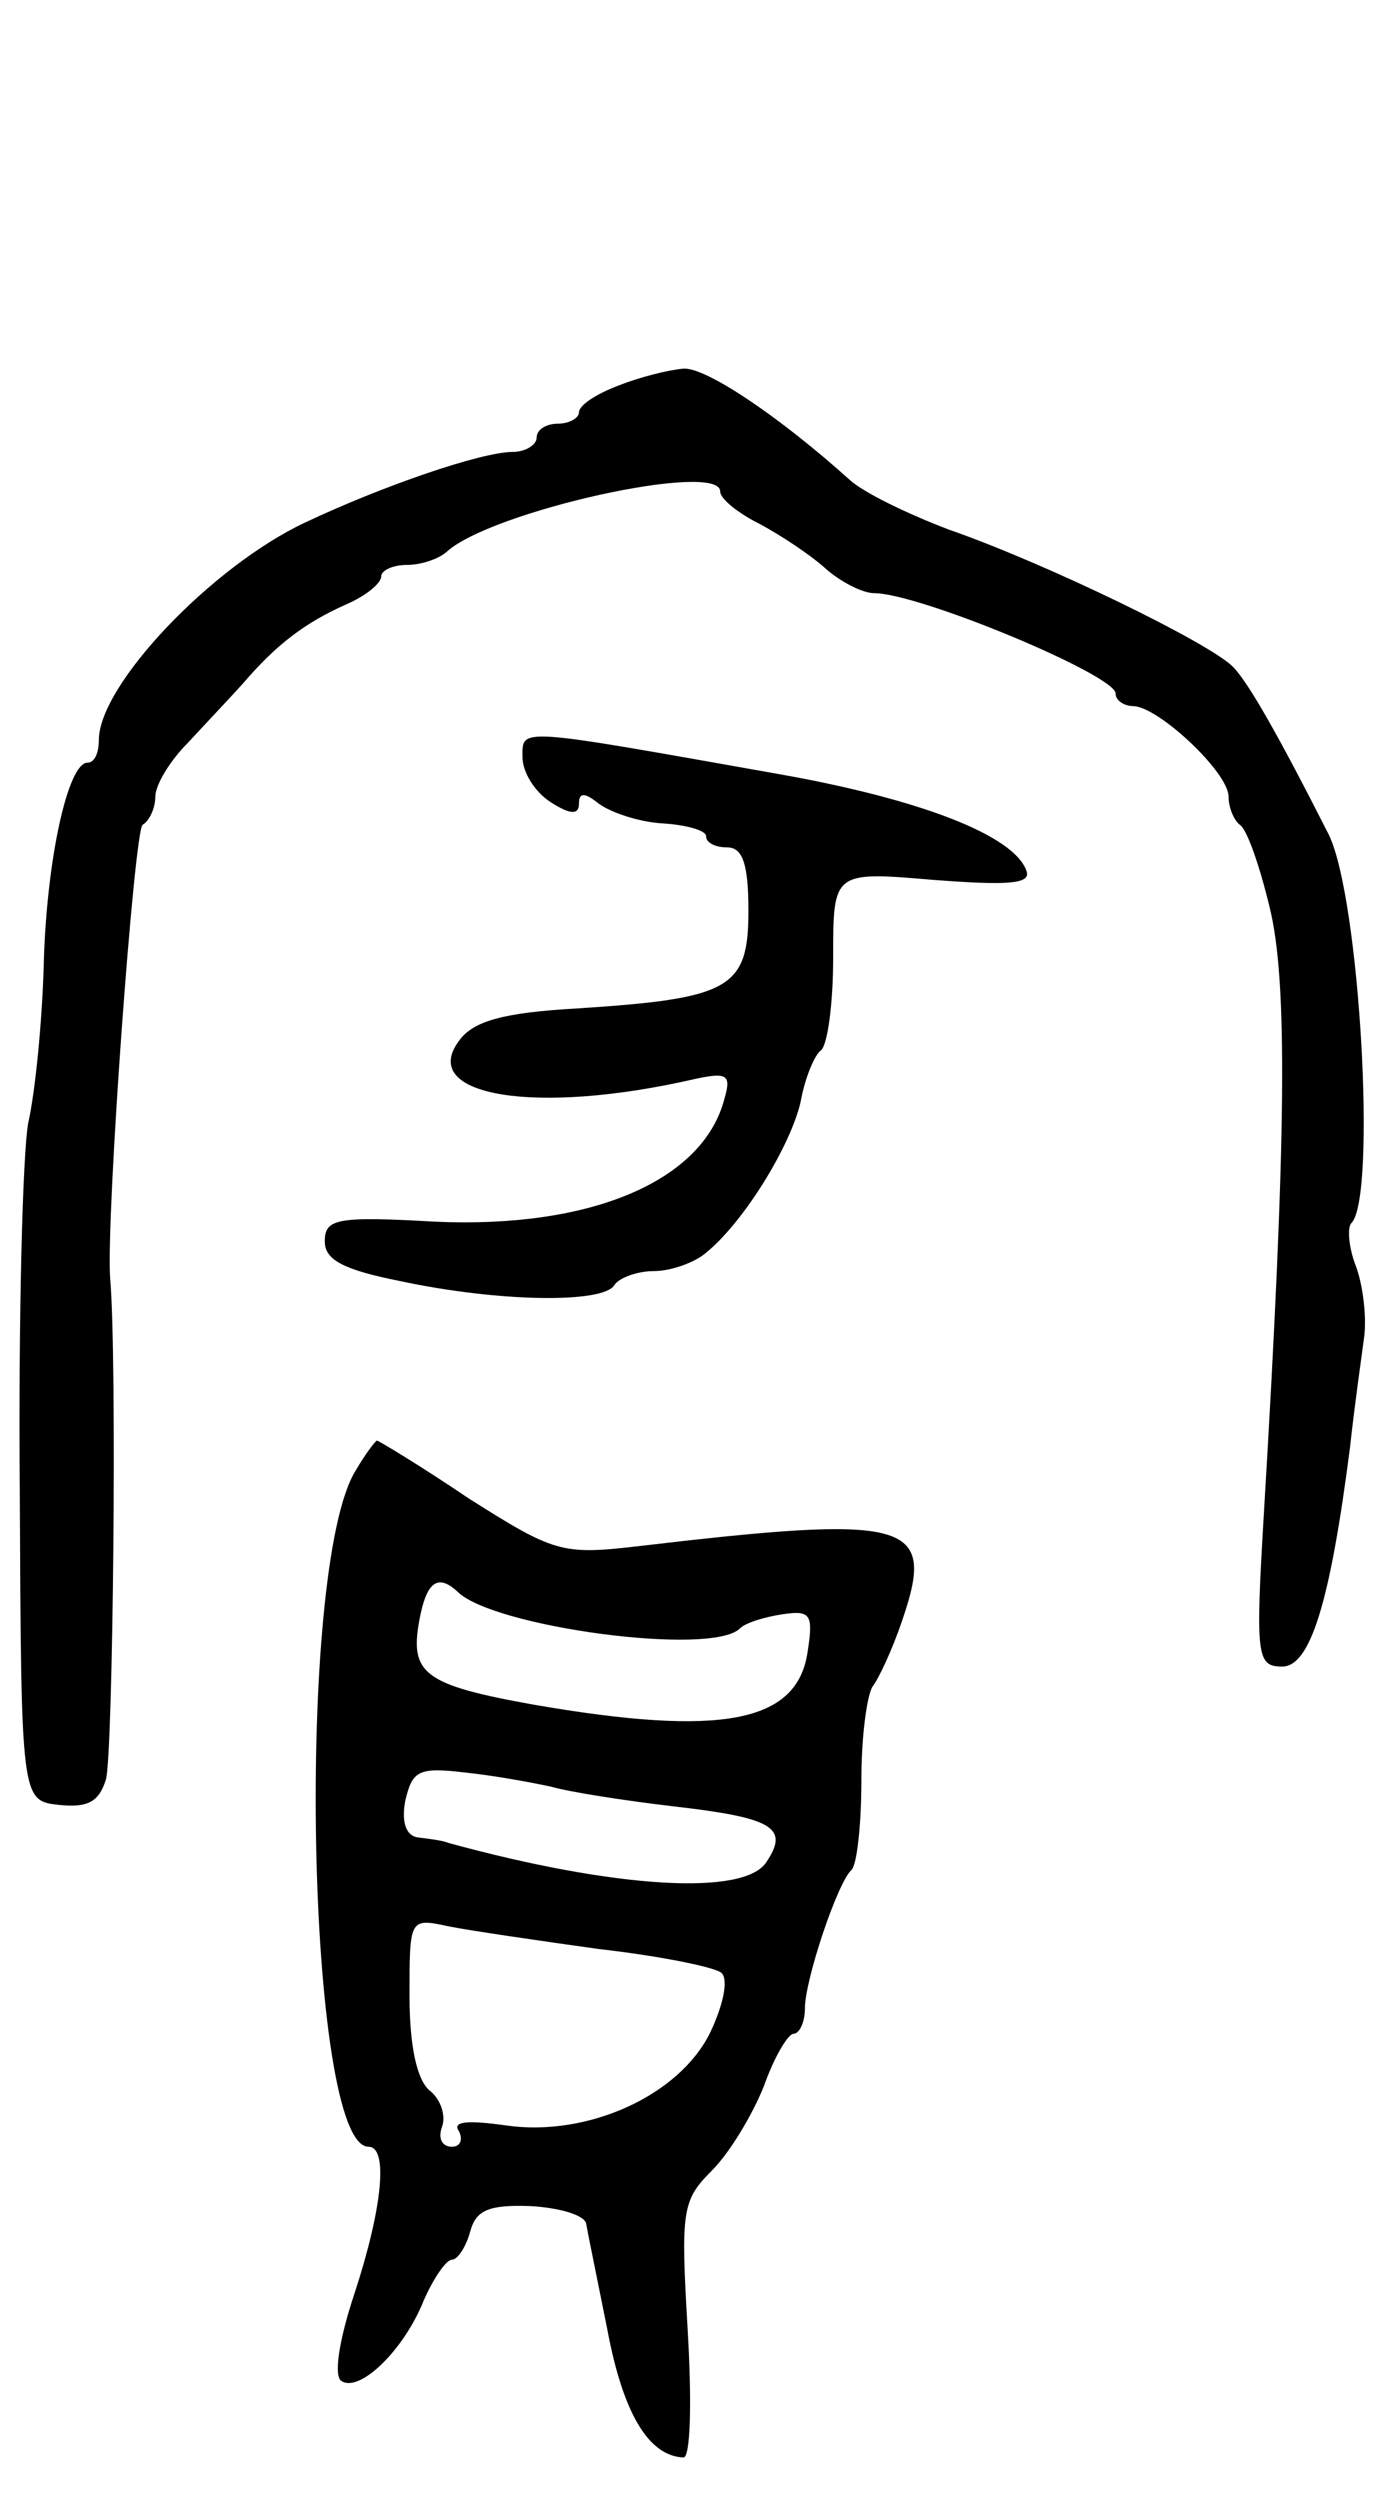<svg version="1.0" xmlns="http://www.w3.org/2000/svg"
 width="99pt" height="177pt" viewBox="0 0 99 177"
 preserveAspectRatio="xMidYMid meet">
<g transform="translate(0,177) scale(0.1,-0.1)"
fill="#000000" stroke="none">
<path d="M438 1497 c-16 -6 -28 -14 -28 -19 0 -4 -7 -8 -15 -8 -8 0 -15 -4
-15 -10 0 -5 -8 -10 -17 -10 -22 0 -92 -24 -147 -50 -66 -31 -146 -115 -146
-154 0 -9 -3 -16 -8 -16 -14 0 -29 -69 -31 -142 -1 -40 -6 -91 -11 -113 -4
-22 -7 -139 -6 -260 1 -220 1 -220 28 -223 20 -2 28 2 33 18 5 16 8 299 3 355
-3 43 17 317 23 321 5 3 9 12 9 20 0 8 10 25 23 38 12 13 30 32 39 42 24 28
44 43 73 56 14 6 25 15 25 20 0 4 8 8 18 8 10 0 22 4 28 9 31 29 194 65 194
43 0 -5 12 -15 28 -23 15 -8 36 -22 46 -31 11 -10 27 -18 35 -18 32 0 171 -58
171 -71 0 -5 6 -9 13 -9 18 -1 67 -47 67 -64 0 -8 4 -17 8 -20 5 -3 14 -29 21
-58 13 -52 12 -163 -4 -430 -6 -101 -5 -108 13 -108 20 0 34 46 48 155 3 28 8
63 10 78 2 15 -1 38 -6 51 -5 13 -6 27 -3 30 18 18 6 230 -16 275 -35 69 -57
108 -68 119 -17 17 -132 73 -201 97 -29 11 -60 26 -70 35 -50 45 -102 80 -118
79 -11 -1 -31 -6 -46 -12z"/>
<path d="M370 1234 c0 -11 9 -25 20 -32 14 -9 20 -9 20 -1 0 8 4 8 14 0 8 -6
28 -13 45 -14 17 -1 31 -5 31 -9 0 -5 7 -8 15 -8 11 0 15 -12 15 -45 0 -55
-13 -62 -121 -69 -53 -3 -74 -9 -84 -23 -29 -39 54 -53 167 -27 23 5 26 3 21
-14 -15 -58 -94 -92 -205 -87 -70 4 -78 2 -78 -14 0 -13 13 -20 53 -28 70 -15
144 -16 152 -3 3 5 16 10 28 10 12 0 29 6 37 13 27 22 60 76 67 107 3 17 10
33 14 36 5 3 9 33 9 66 0 61 0 61 71 55 52 -4 69 -3 66 6 -8 25 -74 51 -176
69 -186 33 -181 33 -181 12z"/>
<path d="M252 729 c-43 -68 -35 -479 9 -479 14 0 10 -43 -10 -104 -11 -33 -15
-59 -9 -62 13 -8 44 22 58 57 7 16 16 29 20 29 4 0 10 9 13 20 4 15 13 19 42
18 20 -1 38 -6 40 -12 1 -6 8 -40 15 -75 11 -59 29 -90 54 -91 5 0 6 39 3 90
-5 85 -4 92 17 113 13 13 29 40 37 60 7 20 17 37 21 37 4 0 8 8 8 18 0 20 23
89 33 98 4 4 7 33 7 64 0 31 4 60 8 66 4 5 14 26 21 47 24 70 6 75 -189 52
-52 -6 -58 -4 -118 34 -34 23 -64 41 -65 41 -1 0 -8 -9 -15 -21z m72 -86 c25
-25 180 -46 200 -26 4 4 17 8 30 10 20 3 22 0 18 -26 -7 -51 -61 -61 -194 -38
-78 14 -88 22 -81 60 5 27 13 33 27 20z m66 -138 c14 -4 53 -10 87 -14 70 -8
82 -15 66 -39 -15 -25 -108 -19 -225 13 -5 2 -14 3 -22 4 -8 1 -12 10 -9 26 5
21 9 24 42 20 20 -2 47 -7 61 -10z m34 -115 c44 -5 83 -13 87 -17 5 -5 1 -23
-8 -42 -22 -45 -87 -74 -144 -66 -28 4 -39 3 -34 -4 3 -6 1 -11 -5 -11 -7 0
-10 6 -7 14 3 8 -1 20 -9 26 -9 8 -14 32 -14 67 0 55 0 55 28 49 15 -3 63 -10
106 -16z"/>
</g>
</svg>
